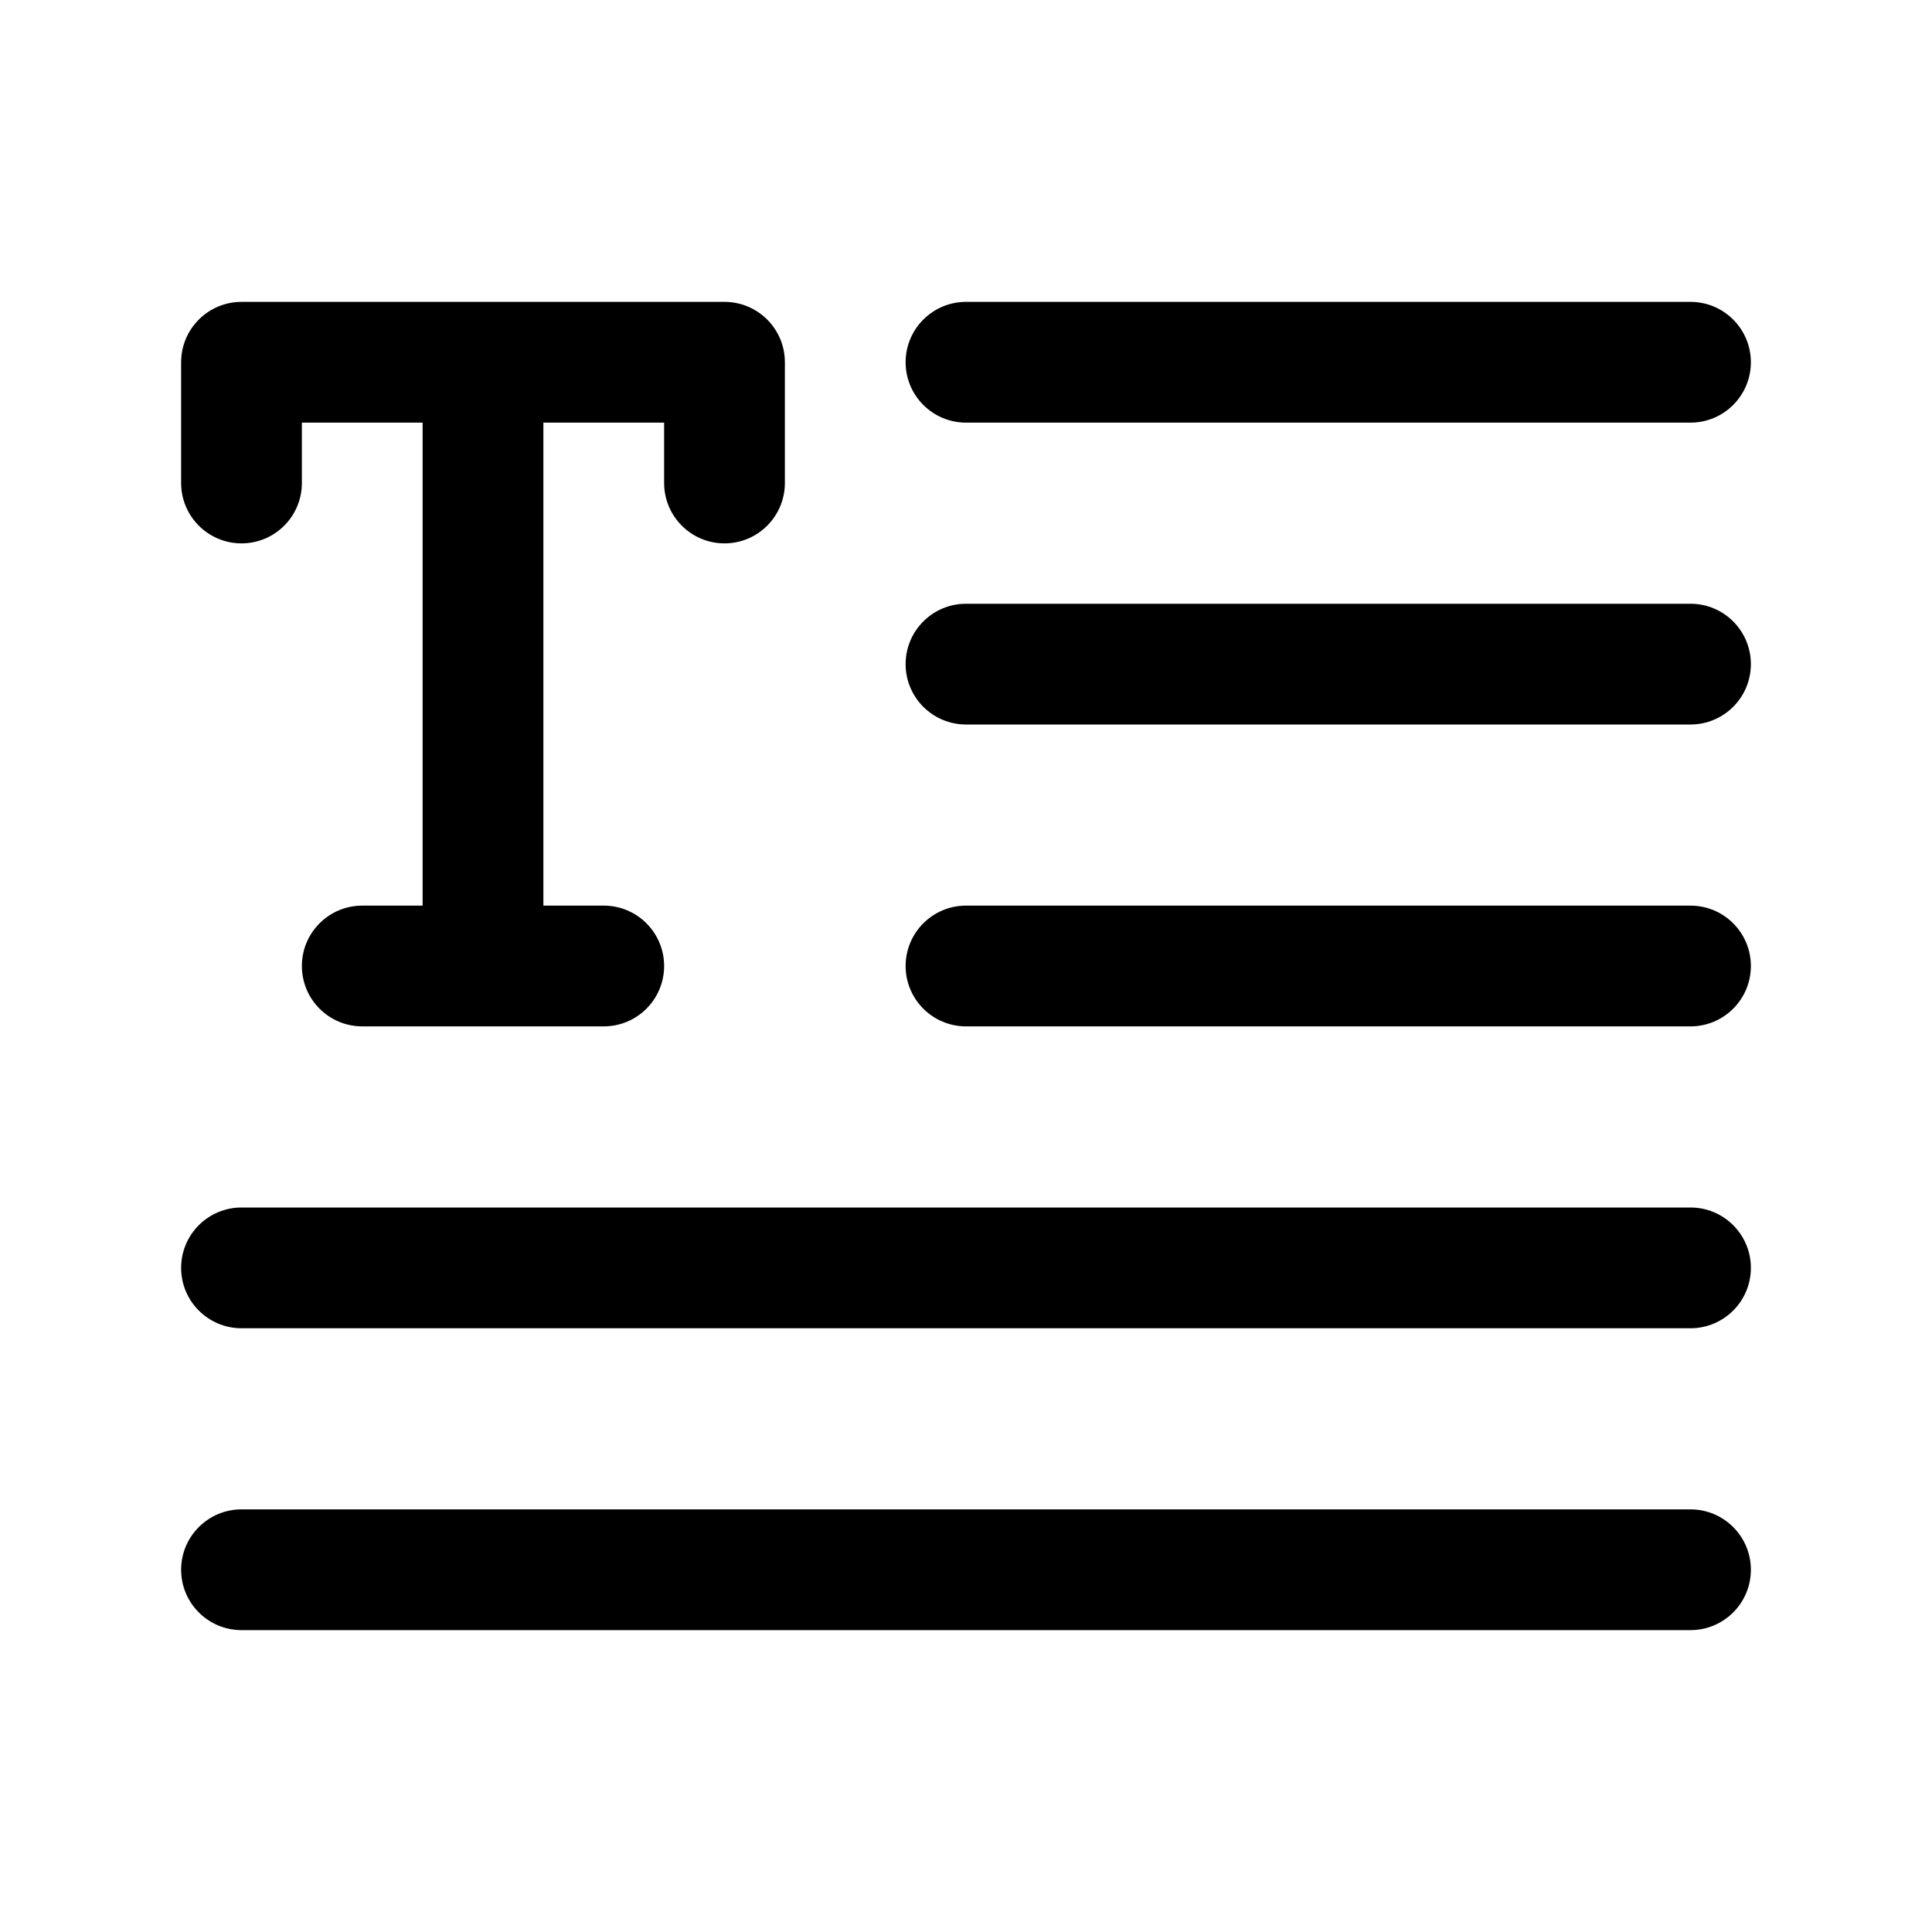 <svg viewBox="0 0 24 24" xmlns="http://www.w3.org/2000/svg">
<path d="M2.25 4.5C2.25 4.086 2.586 3.75 3 3.75H9C9.414 3.75 9.75 4.086 9.75 4.5V6C9.75 6.414 9.414 6.75 9 6.75C8.586 6.75 8.25 6.414 8.25 6V5.25H6.75V11.25H7.5C7.914 11.25 8.25 11.586 8.25 12C8.25 12.414 7.914 12.75 7.5 12.75H4.5C4.086 12.75 3.75 12.414 3.75 12C3.75 11.586 4.086 11.25 4.5 11.25H5.25V5.25H3.75V6C3.75 6.414 3.414 6.75 3 6.75C2.586 6.75 2.25 6.414 2.25 6V4.5Z" />
<path d="M12 3.75C11.586 3.75 11.25 4.086 11.25 4.5C11.25 4.914 11.586 5.25 12 5.25H21C21.414 5.25 21.75 4.914 21.75 4.5C21.75 4.086 21.414 3.75 21 3.75H12Z" />
<path d="M11.25 8.25C11.25 7.836 11.586 7.5 12 7.5H21C21.414 7.5 21.75 7.836 21.75 8.25C21.75 8.664 21.414 9 21 9H12C11.586 9 11.25 8.664 11.25 8.25Z" />
<path d="M12 11.25C11.586 11.25 11.25 11.586 11.25 12C11.25 12.414 11.586 12.75 12 12.75H21C21.414 12.75 21.75 12.414 21.75 12C21.75 11.586 21.414 11.25 21 11.25H12Z" />
<path d="M2.25 15.75C2.25 15.336 2.586 15 3 15H21C21.414 15 21.75 15.336 21.75 15.75C21.75 16.164 21.414 16.5 21 16.5H3C2.586 16.5 2.25 16.164 2.25 15.75Z" />
<path d="M3 18.75C2.586 18.75 2.25 19.086 2.25 19.5C2.25 19.914 2.586 20.25 3 20.25H21C21.414 20.25 21.75 19.914 21.75 19.5C21.75 19.086 21.414 18.75 21 18.75H3Z" />
</svg>
